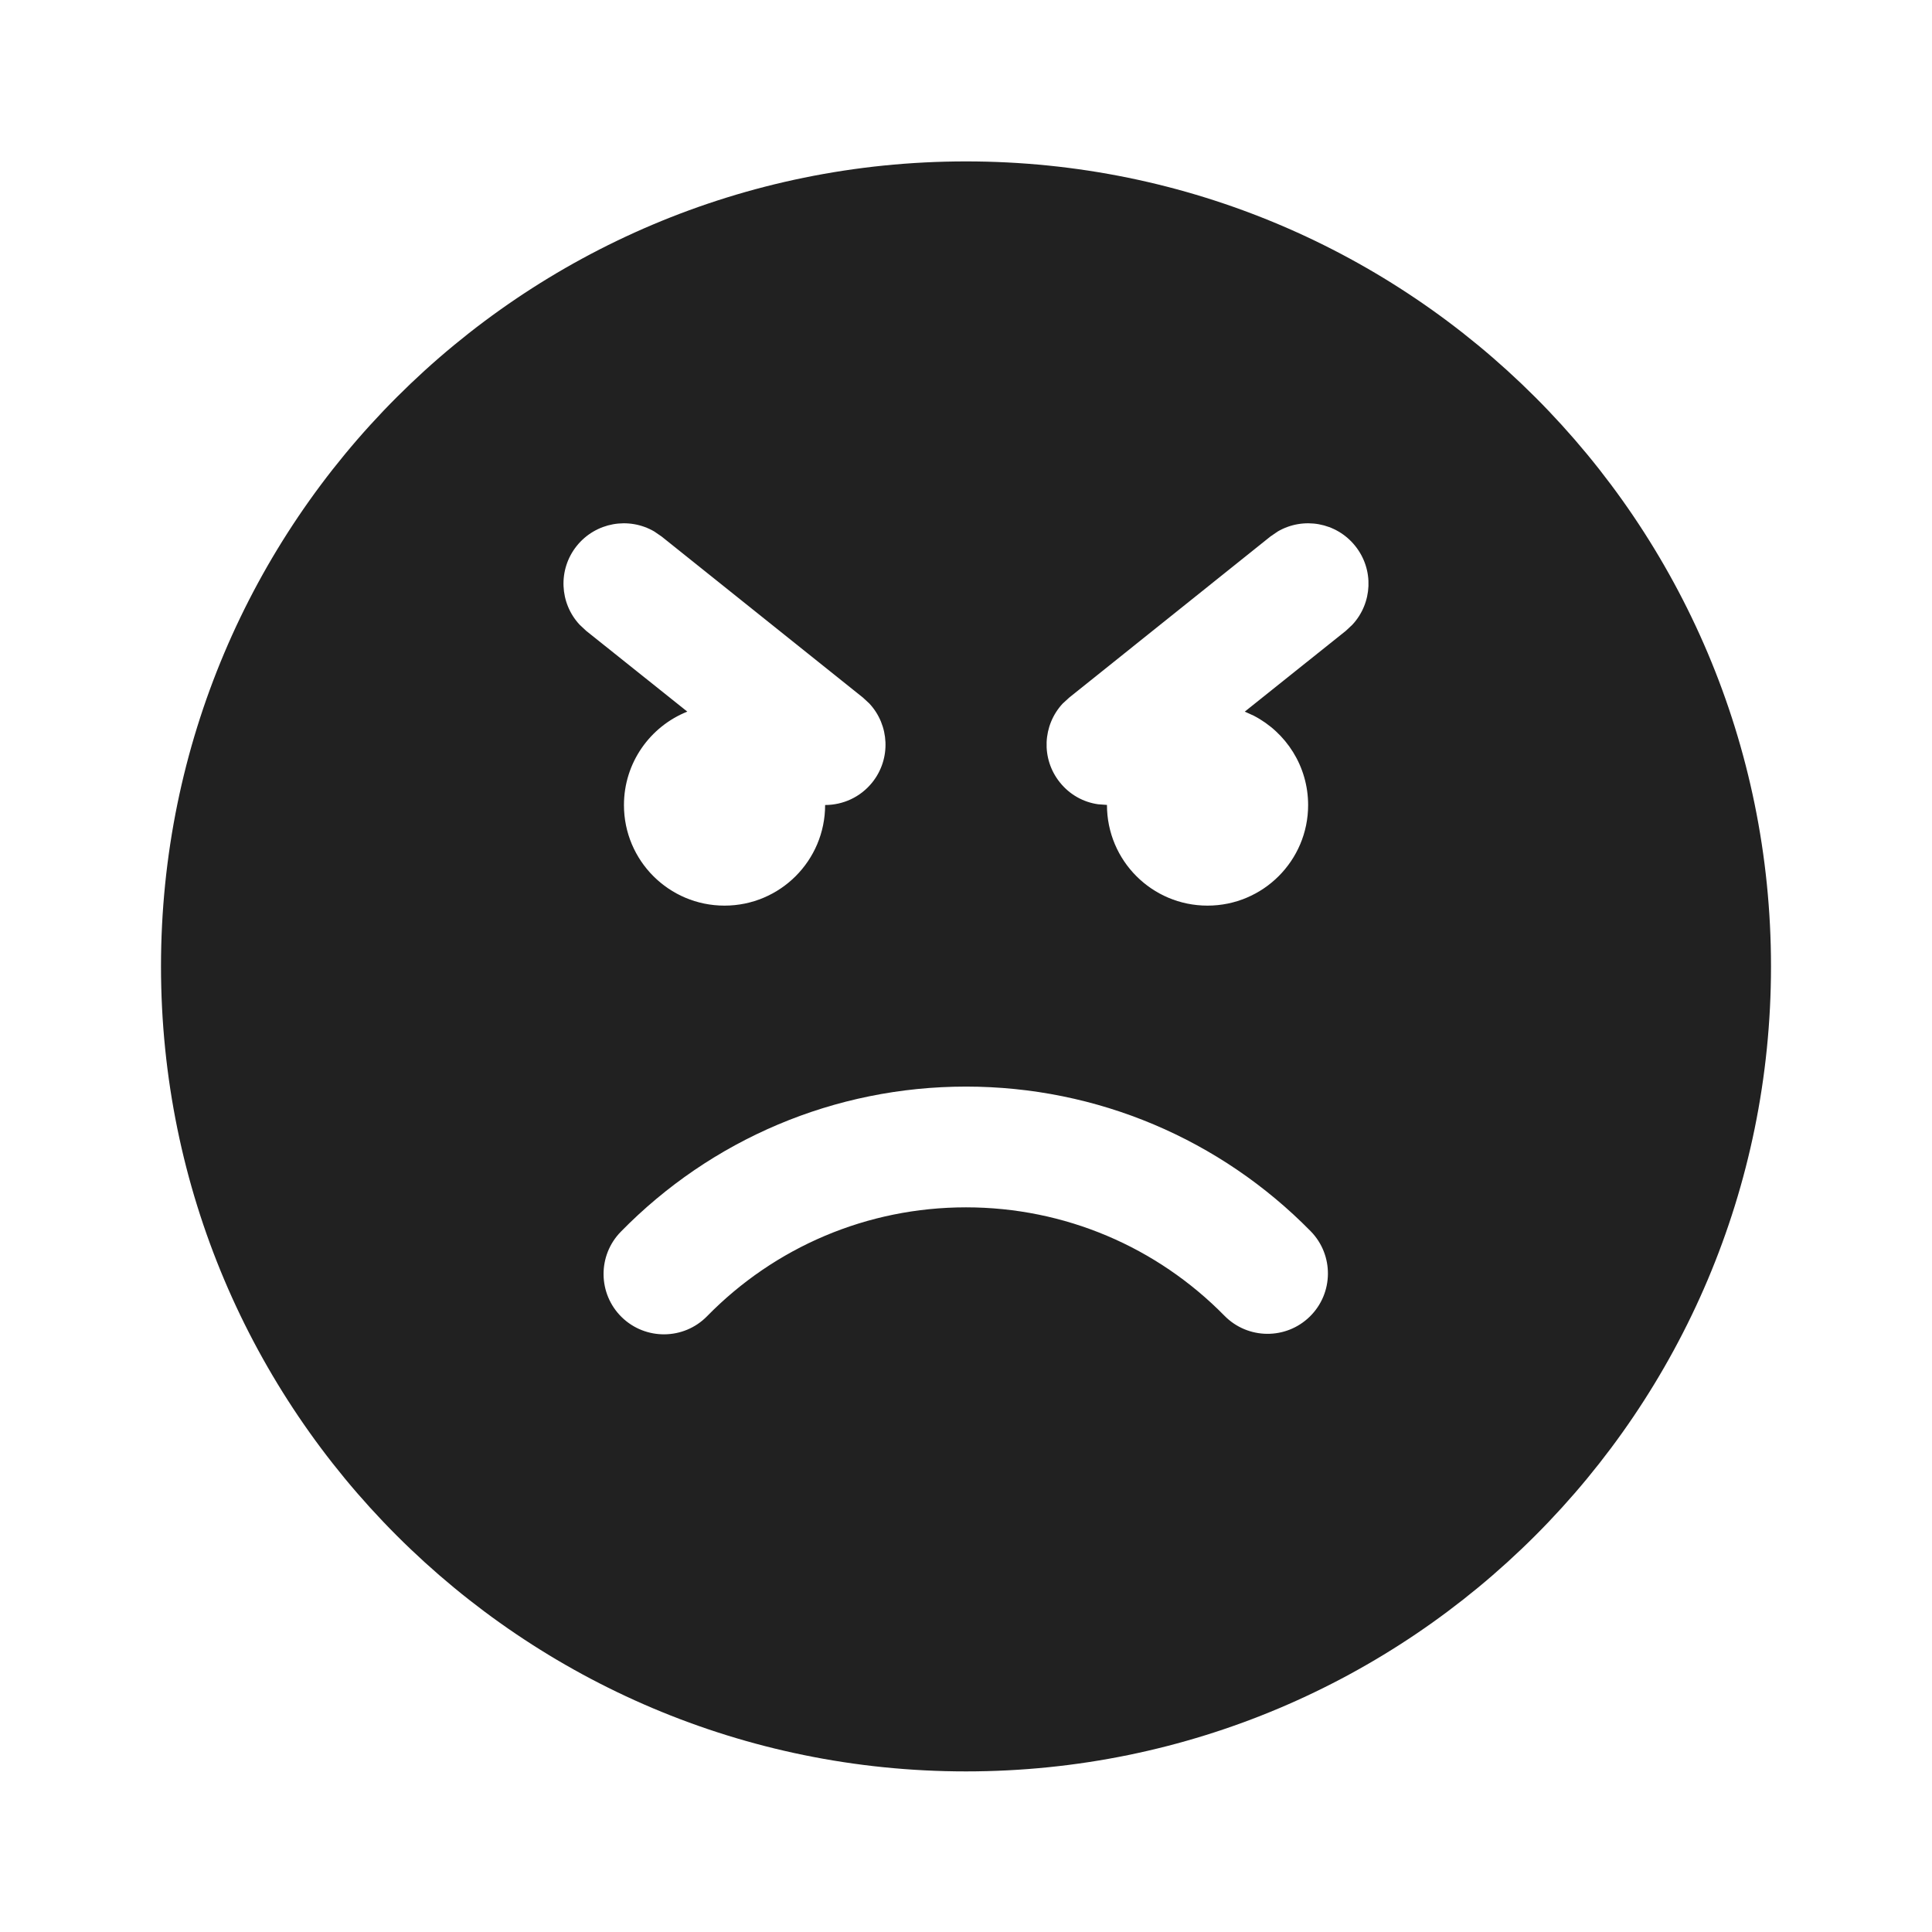 <svg width="24" height="24" viewBox="0 0 24 24" fill="none" xmlns="http://www.w3.org/2000/svg">
<path d="M12 2.005C17.523 2.005 22 6.482 22 12.005C22 17.528 17.523 22.005 12 22.005C6.477 22.005 2 17.528 2 12.005C2 6.482 6.477 2.005 12 2.005ZM12 13.498C10.365 13.498 8.833 14.156 7.712 15.301C7.422 15.597 7.427 16.072 7.723 16.362C8.019 16.651 8.494 16.646 8.783 16.351C9.625 15.491 10.773 14.998 12 14.998C13.225 14.998 14.37 15.489 15.211 16.345C15.501 16.64 15.976 16.645 16.272 16.354C16.567 16.064 16.571 15.589 16.281 15.294C15.16 14.153 13.631 13.498 12 13.498ZM8.219 6.665L8.127 6.602C7.811 6.418 7.4 6.488 7.164 6.782C6.929 7.076 6.951 7.493 7.2 7.76L7.281 7.836L8.538 8.84C8.077 9.024 7.751 9.474 7.751 10.001C7.751 10.691 8.31 11.25 9 11.25C9.69 11.25 10.25 10.691 10.25 10C10.47 10 10.688 9.904 10.836 9.719C11.071 9.425 11.049 9.008 10.8 8.74L10.719 8.665L8.219 6.665L8.127 6.602L8.219 6.665ZM16.835 6.782C16.6 6.488 16.189 6.418 15.873 6.602L15.781 6.665L13.283 8.665L13.201 8.74C12.952 9.008 12.93 9.425 13.166 9.719C13.289 9.873 13.461 9.966 13.642 9.991L13.751 9.999C13.751 10.691 14.31 11.25 15 11.25C15.69 11.25 16.25 10.691 16.25 10.001C16.25 9.518 15.976 9.099 15.575 8.891L15.463 8.84L16.719 7.836L16.8 7.76C17.049 7.492 17.071 7.076 16.835 6.782Z" fill="#212121"/>
</svg>
